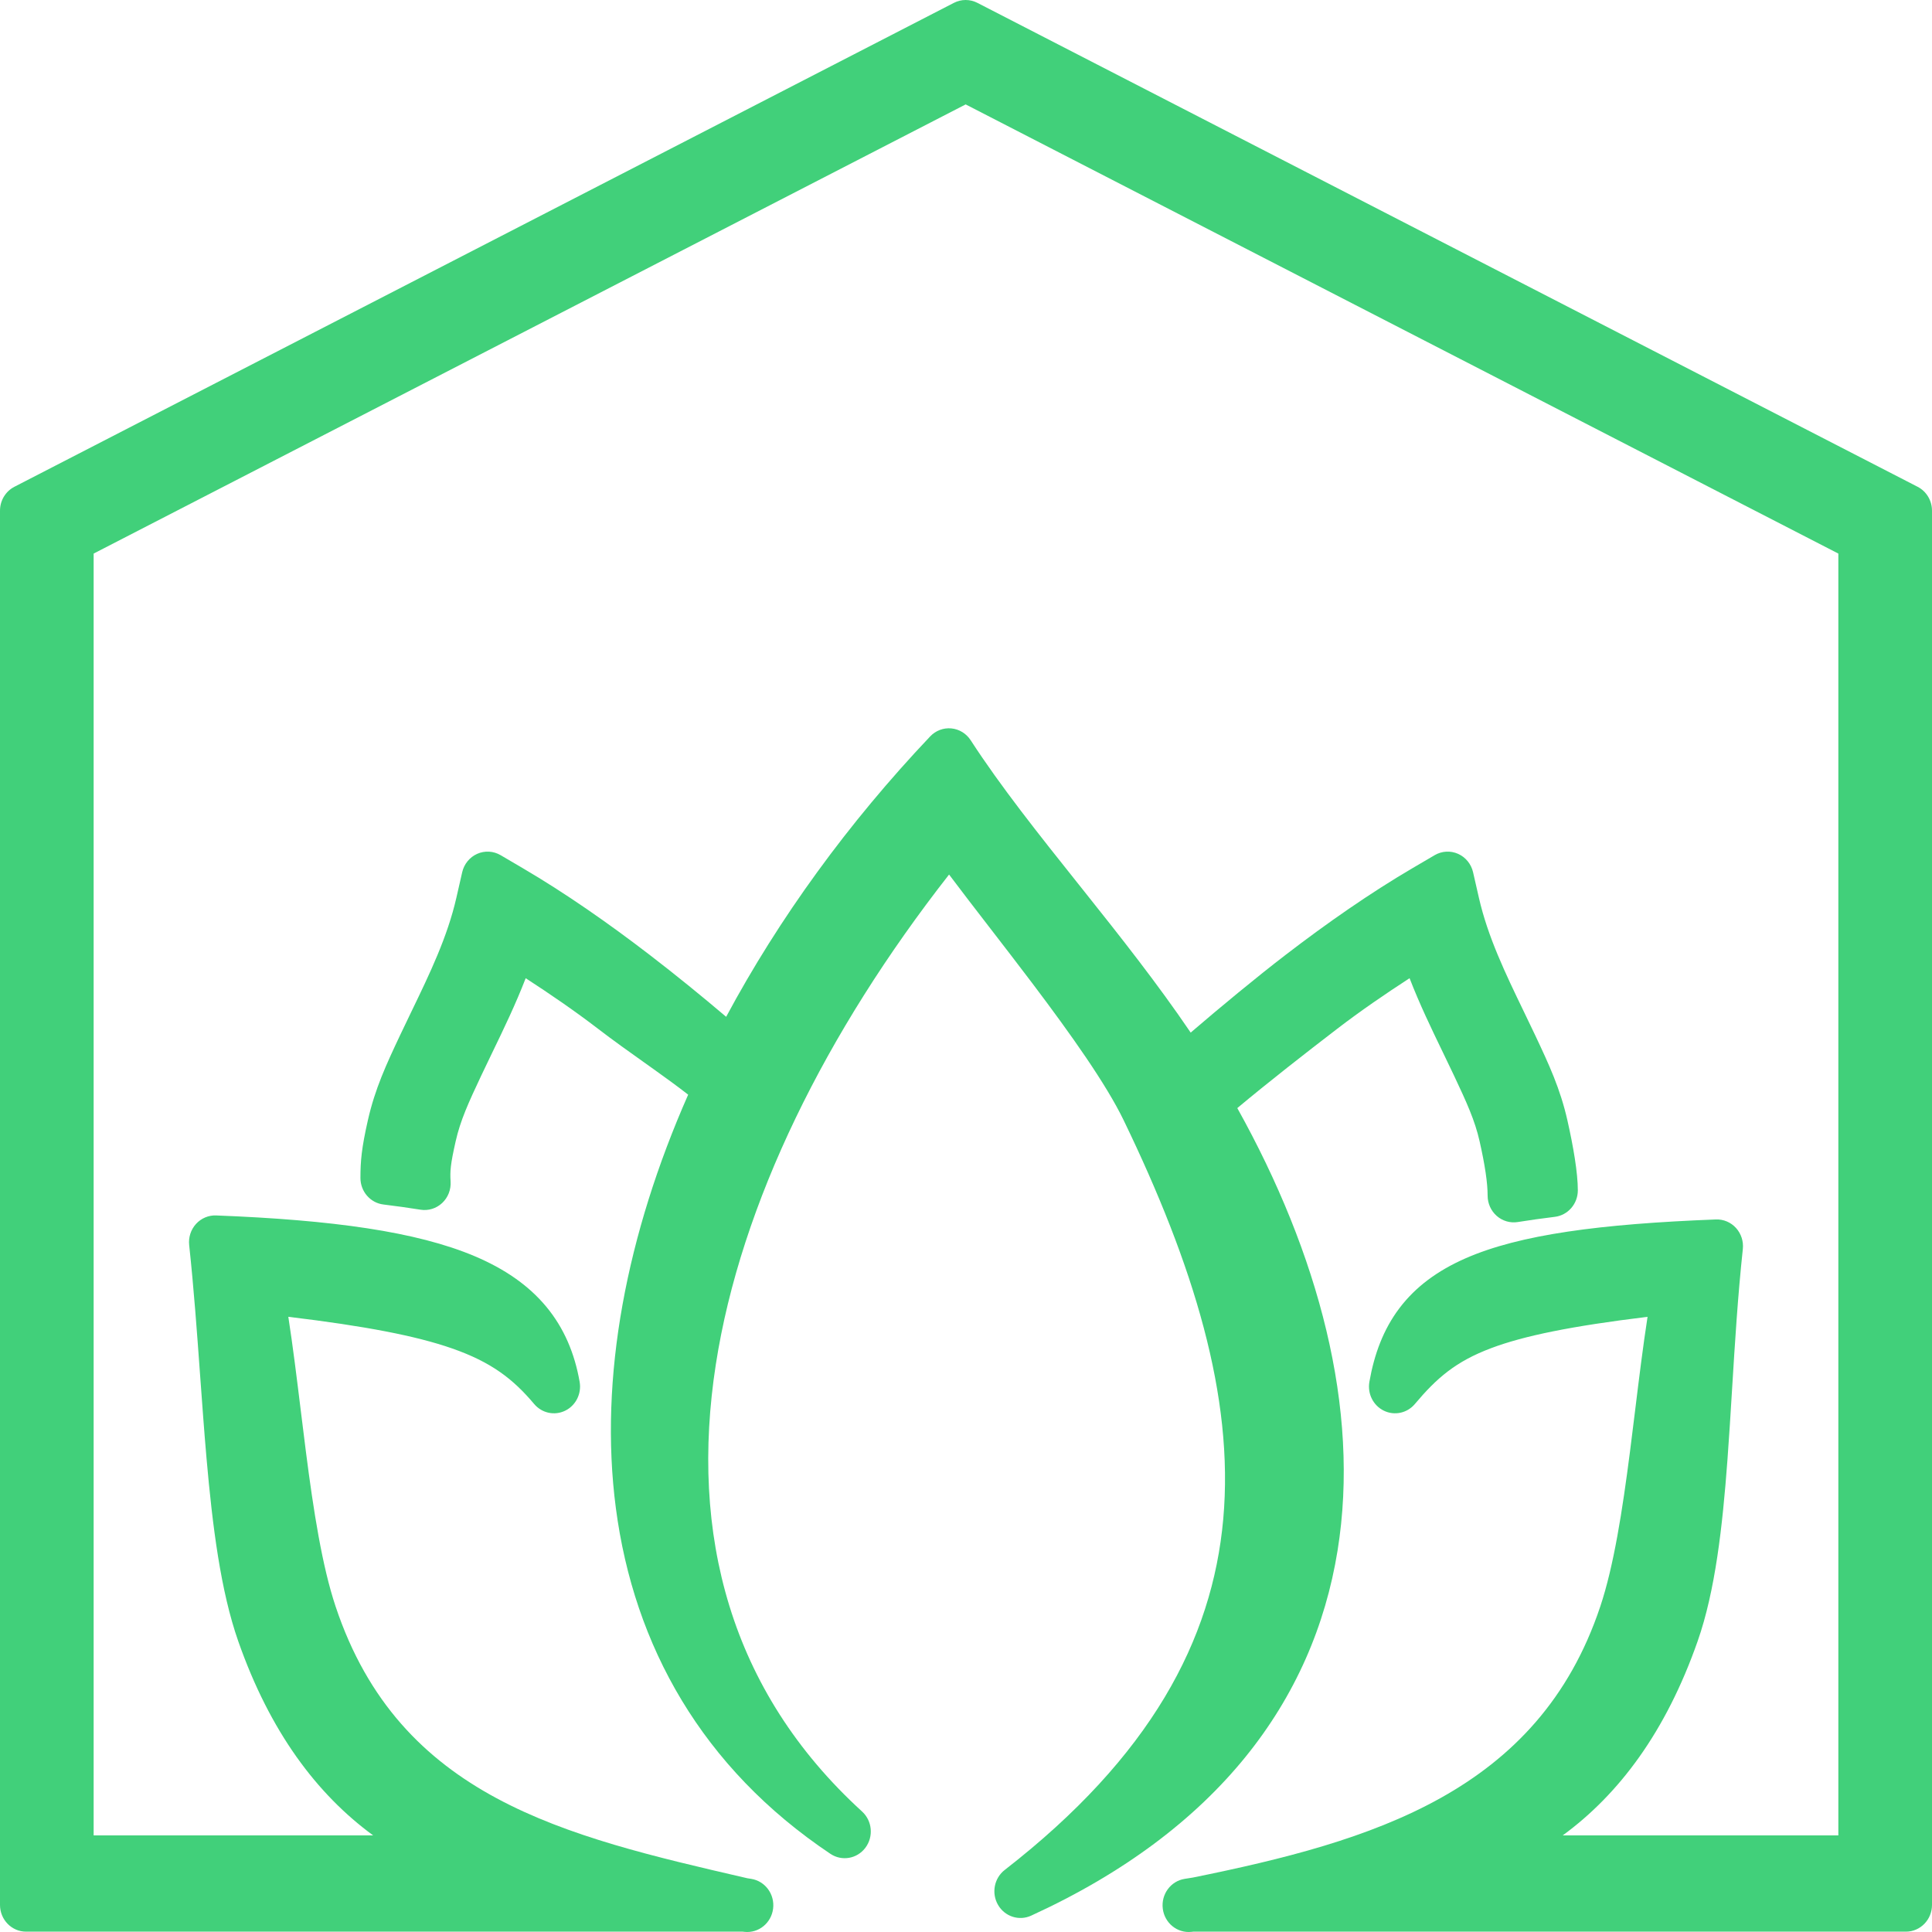 <svg width="330" height="330" viewBox="0 0 330 330" fill="none" xmlns="http://www.w3.org/2000/svg">
<path fill-rule="evenodd" clip-rule="evenodd" d="M162.936 0.487C164.197 -0.162 165.682 -0.162 166.943 0.486L325.581 82.136L327.544 83.147C329.05 83.922 330 85.5 330 87.226V325.377C330 327.899 328.003 329.943 325.541 329.943H203.799C203.687 329.955 203.574 329.967 203.48 329.977C201.076 330.224 198.918 328.467 198.611 326.014C198.304 323.561 199.961 321.304 202.348 320.924L203.76 320.699C234.367 314.488 262.745 306.133 273.338 274.405C275.648 267.486 277.116 258.054 278.418 247.915C278.717 245.589 279.007 243.226 279.297 240.86C279.965 235.418 280.635 229.961 281.416 224.922C268.365 226.512 260.306 228.167 254.706 230.272C248.632 232.556 245.396 235.386 241.669 239.815C240.357 241.375 238.189 241.843 236.374 240.958C234.559 240.074 233.546 238.056 233.901 236.03C234.725 231.325 236.281 227.083 239.037 223.44C241.8 219.789 245.547 217.033 250.303 214.941C259.583 210.861 273.352 209.057 293.087 208.292C294.383 208.242 295.636 208.772 296.52 209.744C297.403 210.716 297.83 212.034 297.688 213.354C296.831 221.326 296.339 229.347 295.855 237.24C295.605 241.322 295.357 245.371 295.061 249.36C294.213 260.804 292.974 271.76 289.972 280.323C284.538 295.821 276.549 306.451 266.921 313.504H314.004V94.556L164.942 17.834L15.995 94.554V313.504H63.742C54.114 306.451 46.125 295.821 40.691 280.323C37.702 271.796 36.29 260.701 35.275 249.079C34.868 244.409 34.526 239.677 34.181 234.916C33.647 227.529 33.108 220.072 32.312 212.669C32.17 211.349 32.597 210.031 33.48 209.059C34.364 208.087 35.617 207.557 36.913 207.607C56.708 208.374 71.139 210.358 81.096 214.575C86.155 216.718 90.241 219.508 93.286 223.169C96.352 226.854 98.157 231.174 99.007 236.03C99.362 238.056 98.35 240.074 96.535 240.958C94.72 241.843 92.551 241.375 91.239 239.816C87.659 235.56 83.929 232.657 77.182 230.309C71.039 228.172 62.435 226.51 49.247 224.919C50.028 229.959 50.698 235.417 51.366 240.86C51.656 243.226 51.946 245.589 52.245 247.915C53.548 258.054 55.015 267.486 57.325 274.405C68.237 307.089 96.373 313.59 127.406 320.762L127.639 320.816L128.315 320.924C130.702 321.304 132.359 323.561 132.052 326.014C131.746 328.467 129.587 330.224 127.184 329.977C127.075 329.966 126.97 329.954 126.884 329.944C126.878 329.944 126.873 329.943 126.868 329.943H4.459C1.997 329.943 0 327.899 0 325.377V87.226C0 85.501 0.95 83.924 2.455 83.148L4.417 82.137L162.936 0.487Z" fill="#41D07A"/>
<path fill-rule="evenodd" clip-rule="evenodd" d="M165.796 126.436C165.05 125.286 163.835 124.543 162.491 124.416C161.148 124.289 159.82 124.792 158.881 125.783C144.863 140.574 133.045 156.871 124.033 173.678C119.86 170.137 115.441 166.533 110.876 163.031C103.91 157.686 96.582 152.562 89.261 148.271L85.502 146.067C84.28 145.351 82.798 145.268 81.506 145.843C80.214 146.419 79.264 147.586 78.944 148.991L77.952 153.34C76.432 160.001 73.452 166.211 70.29 172.751L70.275 172.782C69.629 174.118 68.976 175.471 68.346 176.806C65.988 181.81 64.057 185.948 62.834 191.356C61.756 196.121 61.565 198.318 61.565 201.205C61.565 203.517 63.253 205.464 65.495 205.738C67.694 206.007 69.806 206.301 71.824 206.625C73.162 206.84 74.522 206.421 75.522 205.486C76.522 204.552 77.053 203.203 76.965 201.819C76.854 200.073 76.932 198.911 77.832 194.934C78.635 191.383 79.993 188.4 82.207 183.704C82.808 182.428 83.421 181.16 84.049 179.86L84.087 179.783L84.142 179.668C86.037 175.749 88.055 171.574 89.793 167.084C93.986 169.804 98.227 172.715 102.118 175.701C104.74 177.713 107.398 179.602 109.936 181.405C110.514 181.817 111.086 182.223 111.65 182.626C113.712 184.098 115.68 185.526 117.544 186.978C107.043 210.785 102.262 235.285 105.195 257.609C108.283 281.112 119.909 301.97 141.84 316.649C143.794 317.957 146.402 317.501 147.821 315.604C149.24 313.706 148.99 311.01 147.247 309.42C124.613 288.77 117.795 261.931 122.267 233.061C126.532 205.53 141.093 176.225 162.108 149.378C164.213 152.184 166.614 155.295 169.115 158.536C171.486 161.609 173.947 164.797 176.33 167.952C182.921 176.677 188.947 185.177 191.933 191.355C203.839 215.979 210.82 238.51 208.94 259.465C207.084 280.142 196.516 300.063 171.612 319.403C169.806 320.805 169.315 323.37 170.47 325.367C171.625 327.363 174.059 328.155 176.128 327.207C207.988 312.619 224.336 290.422 228.465 264.858C232.385 240.586 225.162 214.074 211.34 189.27C216.617 184.853 223.083 179.811 228.439 175.701C232.331 172.715 236.572 169.804 240.765 167.084C242.502 171.574 244.52 175.748 246.414 179.666L246.471 179.783L246.495 179.833C247.128 181.142 247.745 182.419 248.351 183.704C250.564 188.401 251.922 191.383 252.726 194.934C253.645 199 254.097 202.05 254.097 204.223C254.097 205.557 254.667 206.825 255.658 207.692C256.649 208.559 257.96 208.94 259.248 208.733C261.265 208.409 263.377 208.115 265.577 207.845C267.819 207.571 269.506 205.624 269.506 203.313C269.506 200.355 268.745 195.871 267.723 191.356C266.5 185.948 264.569 181.81 262.211 176.806C261.577 175.461 260.919 174.099 260.268 172.754L260.267 172.751C257.105 166.211 254.125 160.001 252.606 153.34L251.613 148.991C251.293 147.586 250.343 146.419 249.051 145.843C247.759 145.268 246.277 145.351 245.055 146.067L241.296 148.271C233.976 152.562 226.648 157.686 219.681 163.031C214.559 166.961 208.548 171.941 203.377 176.374C197.695 167.996 191.348 159.975 185.236 152.306L184.286 151.114C177.432 142.515 170.959 134.395 165.796 126.436Z" fill="#41D07A"/>
</svg>
